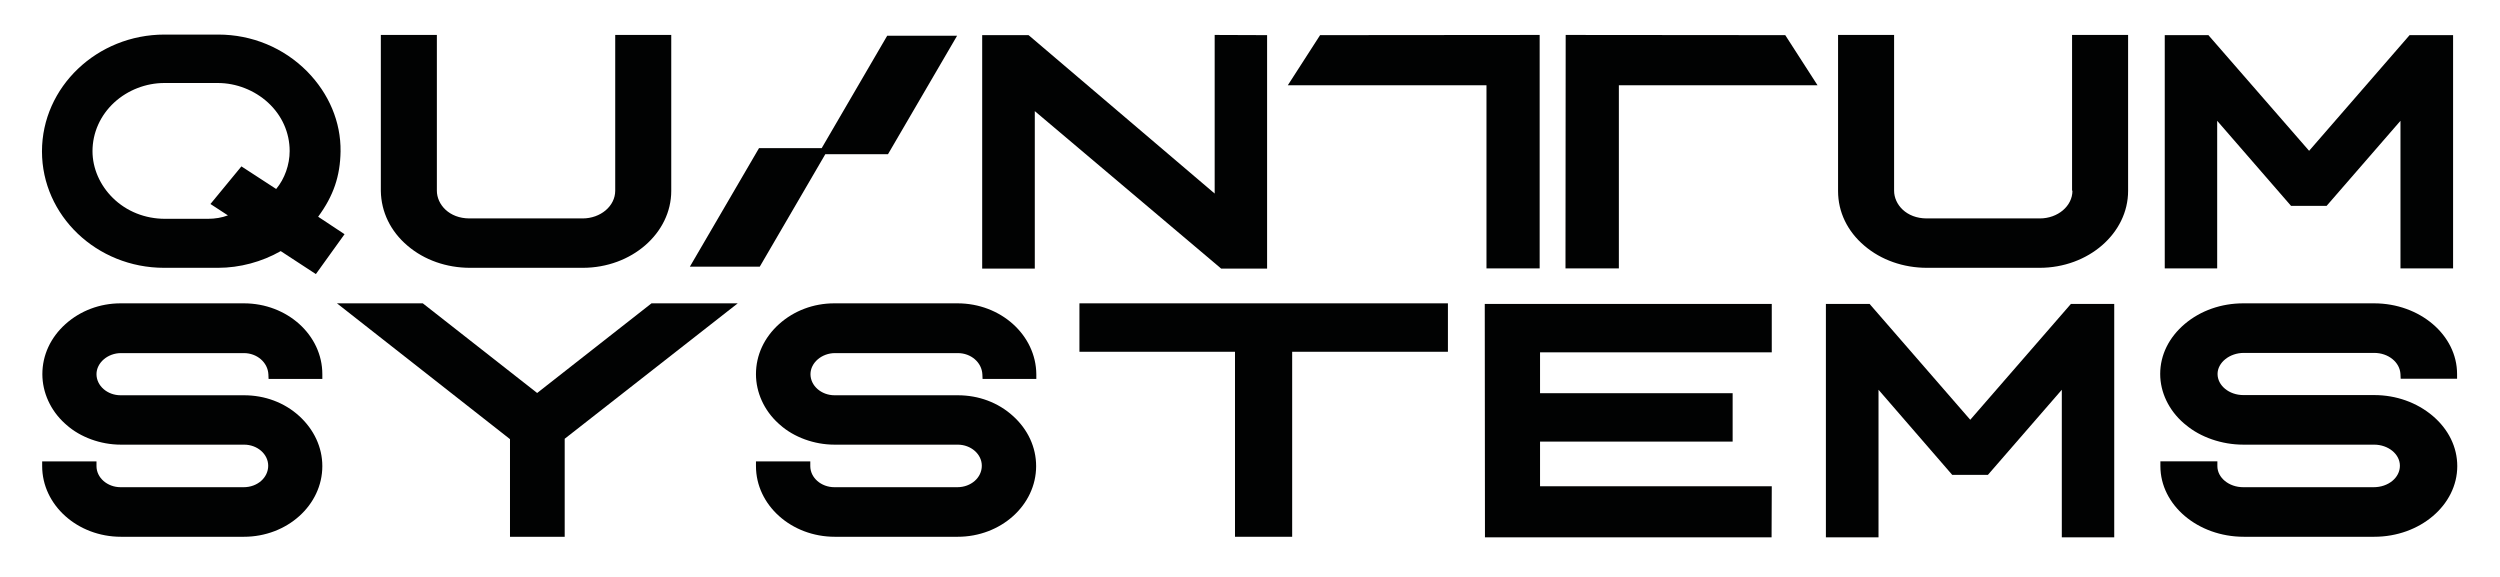 <?xml version="1.0" encoding="utf-8"?>
<!-- Generator: Adobe Illustrator 27.2.0, SVG Export Plug-In . SVG Version: 6.00 Build 0)  -->
<svg version="1.1" id="QS_x5F_Logo" xmlns="http://www.w3.org/2000/svg" xmlns:xlink="http://www.w3.org/1999/xlink" x="0px"
	 y="0px" viewBox="0 0 1316.2 304" style="enable-background:new 0 0 1316.2 304;" xml:space="preserve">
<style type="text/css">
	.st0{fill:#010202;}
</style>
<g>
	<path class="st0" d="M1091.1,100.4c0,8.1-7.7,14.6-17.2,14.6h-59.5c-10.8,0-17.2-7.4-17.2-14.6v-82h-29.5v82.2
		c0,11,4.9,21.2,13.9,28.8c8.8,7.5,20.5,11.6,32.9,11.6h59.3c25.7,0,46.6-18.2,46.6-40.5V18.4h-29.5V100.4z"/>
	<path class="st0" d="M214.6,129.4c8.8,7.5,20.5,11.6,32.9,11.6h59.3c25.7,0,46.6-18.2,46.6-40.5V18.4h-29.5v82
		c0,8.1-7.7,14.6-17.2,14.6h-59.5c-10.8,0-17.2-7.4-17.2-14.6v-82h-29.5v82.2C200.7,111.6,205.6,121.8,214.6,129.4z"/>
	<polygon class="st0" points="544.8,58.5 642.2,140.8 642.9,141.4 667.1,141.4 667.1,18.5 639.5,18.4 639.5,101.9 542,18.9 
		541.5,18.5 517.1,18.5 517.1,141.4 544.8,141.4 	"/>
	<polygon class="st0" points="810.8,232.5 912.2,232.5 912.2,207 810.8,207 810.8,185.5 932.8,185.5 932.8,160 781.7,160 
		781.8,281.1 781.8,282.9 932.7,282.9 932.8,256 810.8,256 	"/>
	<polygon class="st0" points="1167.3,63.6 1206.2,108.4 1224.9,108.4 1263.8,63.6 1263.8,141.3 1291.5,141.3 1291.5,18.5 
		1268.6,18.5 1215.7,79.4 1163.2,19.1 1162.7,18.5 1139.7,18.5 1139.7,141.3 1167.3,141.3 	"/>
	<polygon class="st0" points="1037.3,221 984.9,160.7 984.3,160 961.3,160 961.3,282.9 989,282.9 989,205.2 1027.8,250 1046.6,250 
		1085.5,205.2 1085.5,282.9 1113.1,282.9 1113.1,160 1090.3,160 	"/>
	<polygon class="st0" points="568.3,185.2 650.2,185.2 650.2,282.6 680.3,282.6 680.3,185.2 762.3,185.2 762.3,159.7 568.3,159.7 	
		"/>
	<polygon class="st0" points="782.6,141.3 810.6,141.3 810.6,20.2 810.6,18.4 696.3,18.5 695,18.5 678,44.9 782.6,44.9 	"/>
	<path class="st0" d="M128.4,159.7H63.5c-10.9,0-21.2,3.9-29,10.9c-7.9,7.1-12.2,16.4-12.2,26.4c0,9.6,4.3,19.1,11.8,25.9l0.9,0.8
		c7.3,6.5,18,10.4,28.6,10.4h64.9c7,0,12.7,5,12.7,11.1c0,6.3-5.7,11.3-12.9,11.3H63.5c-7,0-12.7-5-12.7-11.1v-2.5H22.2v2.5
		c0,20.5,18.6,37.2,41.5,37.2h64.7c22.8,0,41.3-16.7,41.3-37.2c0-9.9-4.4-19.3-12.2-26.4c-7.8-7.1-18.1-10.9-29-10.9H63.5
		c-7,0-12.7-5-12.7-11.1c0-6,5.9-11.1,12.9-11.1h64.7c6.9,0,12.6,4.9,12.9,11.2l0.1,2.4h28.3v-2.5
		C169.7,176.4,151.2,159.7,128.4,159.7z"/>
	<path class="st0" d="M504.1,159.7h-64.9c-10.9,0-21.2,3.9-29,10.9c-7.9,7.1-12.2,16.4-12.2,26.4c0,9.6,4.3,19.1,11.8,25.9l0.9,0.8
		c7.3,6.5,18,10.4,28.6,10.4h64.9c7,0,12.7,5,12.7,11.1c0,6.3-5.7,11.3-12.9,11.3h-64.7c-7,0-12.7-5-12.7-11.1v-2.5h-28.6v2.5
		c0,20.5,18.6,37.2,41.5,37.2h64.7c22.8,0,41.3-16.7,41.3-37.2c0-9.9-4.3-19.3-12.2-26.4c-7.8-7.1-18.1-10.9-29-10.9h-64.9
		c-7,0-12.7-5-12.7-11.1c0-6,5.9-11.1,12.9-11.1h64.7c6.9,0,12.6,4.9,12.9,11.2l0.1,2.4h28.3v-2.5
		C545.4,176.4,526.9,159.7,504.1,159.7z"/>
	<path class="st0" d="M1181.3,185.8h68.7c7.4,0,13.5,4.9,13.8,11.2l0.1,2.4h29.7v-2.5c0-20.5-19.6-37.2-43.7-37.2h-68.9
		c-11.5,0-22.4,3.8-30.7,10.8c-8.4,7.1-13,16.4-13,26.4c0,9.6,4.5,19.1,12.5,26l1,0.8c7.7,6.5,19,10.4,30.2,10.4h68.9
		c7.5,0,13.6,5,13.6,11.1c0,6.3-6.1,11.3-13.8,11.3h-68.7c-7.5,0-13.6-5-13.6-11.1v-2.5h-30v2.5c0,20.5,19.7,37.2,43.9,37.2h68.7
		c24.1,0,43.7-16.7,43.7-37.2c0-10-4.6-19.4-13-26.5c-8.3-7-19.2-10.9-30.7-10.9h-68.9c-7.5,0-13.6-5-13.6-11.1
		C1167.5,190.9,1173.8,185.8,1181.3,185.8z"/>
	<polygon class="st0" points="282.8,206.9 222.6,159.7 177.4,159.7 268.5,231.2 268.5,282.6 297.3,282.6 297.3,231 388.4,159.7 
		343,159.7 	"/>
	<polygon class="st0" points="824.3,18.4 824.2,139.5 824.2,141.3 852.3,141.3 852.3,44.9 956.9,44.9 939.9,18.5 	"/>
	<polygon class="st0" points="434.5,81.2 467.5,81.2 503.9,18.8 467.1,18.8 432.6,78 399.6,78 363.2,140.4 400,140.4 	"/>
	<path class="st0" d="M86.4,141h28.4c11.4,0,23-3.1,33-8.8l18.5,12.1l15.1-21l-13.9-9.2c8.1-11,11.6-21.4,11.8-34.4l0,0
		c0.2-15.5-6.1-30.4-17.6-42.1c-12.4-12.5-29.1-19.4-46.8-19.4H86.6c-35.5,0-64.5,27.6-64.5,61.5C22.1,113.5,50.9,141,86.4,141z
		 M60.2,53.9c7.1-6.5,16.7-10.2,26.3-10.2h28.2c9.7,0,19.3,3.8,26.4,10.3c7.4,6.8,11.4,15.9,11.4,25.5c0,7.2-2.6,14.6-7.1,20
		l-18.3-11.9l-16.3,19.8l9.2,6c-3.2,1.2-6.8,1.8-10.5,1.8H86.9c-10.5,0-20.3-3.9-27.5-11c-6.8-6.7-10.7-15.6-10.7-24.6
		C48.7,69.9,52.8,60.7,60.2,53.9z"/>
</g>
</svg>
